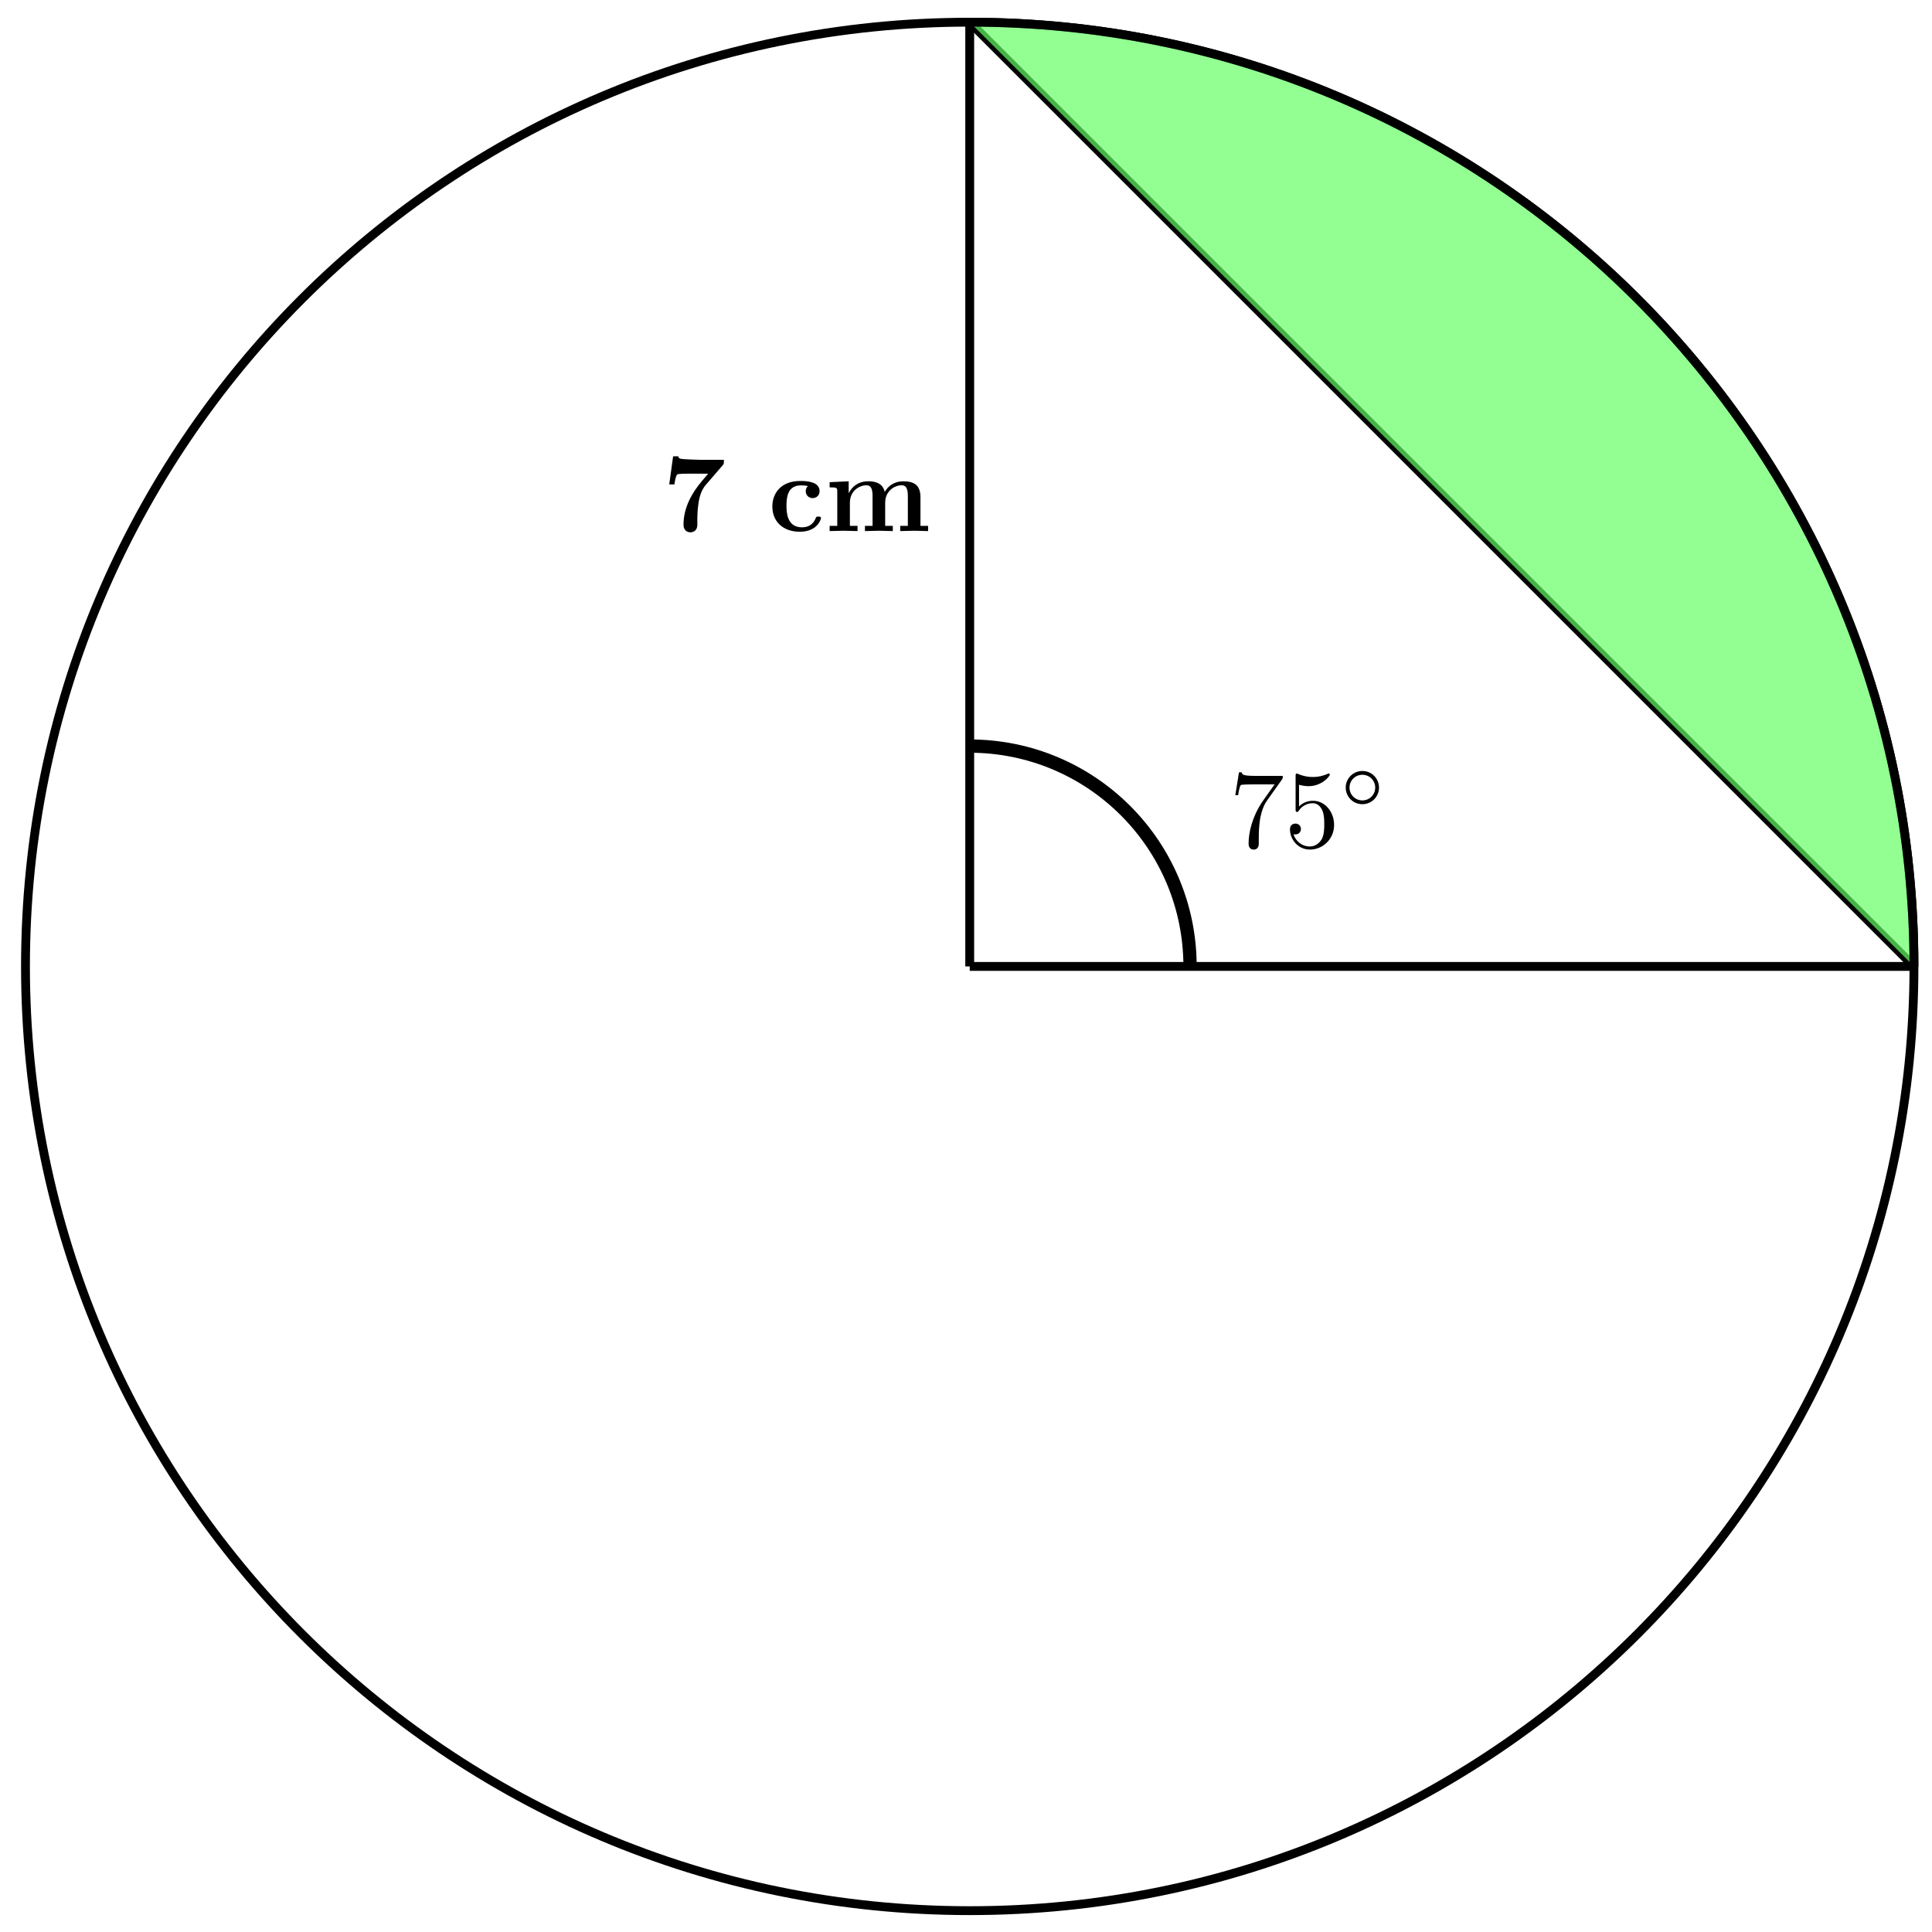 <svg xmlns="http://www.w3.org/2000/svg" xmlns:xlink="http://www.w3.org/1999/xlink" xmlns:inkscape="http://www.inkscape.org/namespaces/inkscape" version="1.1" width="174" height="174" viewBox="0 0 174 174">
<defs>
<path id="font_1_2" d="M.476 .609C.485 .621 .485 .623 .485 .644H.242C.12 .644 .118 .657 .114 .676H.089L.056 .47H.081C.084 .486 .093 .549 .106 .561 .113 .567 .191 .567 .204 .567H.411C.4 .551 .321 .442 .299 .409 .209 .274 .176 .135 .176 .033 .176 .023 .176-.022 .222-.022 .268-.022 .268 .023 .268 .033V.084C.268 .139 .271 .194 .279 .248 .283 .271 .297 .357 .341 .419L.476 .609Z"/>
<path id="font_1_1" d="M.449 .2C.449 .319 .367 .419 .259 .419 .211 .419 .168 .403 .132 .368V.564C.152 .558 .185 .551 .217 .551 .34 .551 .41 .642 .41 .655 .41 .661 .407 .666 .4 .666 .399 .666 .397 .666 .392 .663 .372 .654 .323 .634 .256 .634 .216 .634 .17 .641 .123 .662 .115 .665 .113 .665 .111 .665 .101 .665 .101 .657 .101 .641V.344C.101 .326 .101 .318 .115 .318 .122 .318 .124 .321 .128 .327 .139 .343 .176 .397 .257 .397 .309 .397 .334 .351 .342 .333 .358 .296 .36 .257 .36 .207 .36 .172 .36 .112 .336 .07 .312 .031 .275 .006 .229 .006 .156 .006 .099 .058 .082 .117 .085 .116 .088 .115 .099 .115 .132 .115 .149 .14 .149 .164 .149 .188 .132 .213 .099 .213 .085 .213 .05 .206 .05 .16 .05 .074 .119-.022 .231-.022 .347-.022 .449 .073 .449 .2Z"/>
<path id="font_2_1" d="M.507 .25C.507 .371 .41 .465 .292 .465 .172 .465 .077 .368 .077 .251 .077 .13 .174 .036 .292 .036 .412 .036 .507 .133 .507 .25M.292 .085C.198 .085 .126 .161 .126 .25 .126 .343 .2 .416 .292 .416 .386 .416 .458 .34 .458 .251 .458 .158 .384 .085 .292 .085Z"/>
<path id="font_3_100" d="M.558 .644H.354C.331 .644 .184 .649 .17 .653 .149 .657 .148 .666 .146 .676H.099L.064 .422H.111C.121 .498 .134 .511 .138 .513 .149 .519 .23 .519 .247 .519H.416C.398 .497 .379 .476 .361 .454 .265 .342 .193 .207 .193 .059 .193-.011 .249-.011 .255-.011 .271-.011 .318-.006 .318 .06V.106C.318 .154 .321 .202 .328 .249 .337 .316 .358 .375 .393 .416L.548 .596C.558 .607 .558 .609 .558 .644Z"/>
<path id="font_3_43" d="M.478 .117C.478 .131 .464 .131 .454 .131 .436 .131 .435 .129 .43 .116 .404 .053 .356 .034 .305 .034 .166 .034 .166 .181 .166 .227 .166 .283 .166 .413 .295 .413 .33 .413 .347 .41 .36 .407 .342 .391 .34 .37 .34 .361 .34 .317 .375 .298 .402 .298 .433 .298 .465 .319 .465 .361 .465 .447 .349 .453 .291 .453 .112 .453 .038 .338 .038 .222 .038 .089 .132-.006 .286-.006 .448-.006 .478 .11 .478 .117Z"/>
<path id="font_3_75" d="M.935 0V.047H.866V.306C.866 .409 .815 .45 .712 .45 .621 .45 .569 .4 .543 .354 .523 .447 .431 .45 .393 .45 .306 .45 .249 .405 .217 .342V.45L.045 .442V.395C.107 .395 .114 .395 .114 .356V.047H.045V0L.171 .003 .297 0V.047H.228V.256C.228 .365 .315 .414 .377 .414 .411 .414 .433 .394 .433 .317V.047H.364V0L.49 .003 .616 0V.047H.547V.256C.547 .365 .634 .414 .696 .414 .73 .414 .752 .394 .752 .317V.047H.683V0L.809 .003 .935 0Z"/>
</defs>
<path transform="matrix(1,0,0,-1,87.335,87.038)" stroke-width=".797" stroke-linecap="butt" stroke-miterlimit="10" stroke-linejoin="miter" fill="none" stroke="#000000" d="M85.04 0C85.04 46.967 46.967 85.04 0 85.04-46.967 85.04-85.04 46.967-85.04 0-85.04-46.967-46.967-85.04 0-85.04 46.967-85.04 85.04-46.967 85.04 0ZM0 0"/>
<path transform="matrix(1,0,0,-1,87.335,87.038)" stroke-width=".797" stroke-linecap="butt" stroke-miterlimit="10" stroke-linejoin="miter" fill="none" stroke="#000000" d="M85.04 0 0 85.04"/>
<path transform="matrix(1,0,0,-1,87.335,87.038)" stroke-width=".797" stroke-linecap="butt" stroke-miterlimit="10" stroke-linejoin="miter" fill="none" stroke="#000000" d="M0 0H85.04"/>
<path transform="matrix(1,0,0,-1,87.335,87.038)" stroke-width=".797" stroke-linecap="butt" stroke-miterlimit="10" stroke-linejoin="miter" fill="none" stroke="#000000" d="M0 0V85.04"/>
<path transform="matrix(1,0,0,-1,87.335,87.038)" d="M85.04 0C85.04 46.967 46.967 85.04-0 85.04L0 85.04Z" fill="#66ff66" fill-opacity=".7"/>
<path transform="matrix(1,0,0,-1,87.335,87.038)" stroke-width=".797" stroke-linecap="butt" stroke-miterlimit="10" stroke-linejoin="miter" fill="none" stroke="#000000" d="M85.04 0C85.04 46.967 46.967 85.04-0 85.04"/>
<path transform="matrix(1,0,0,-1,87.335,87.038)" stroke-width="1.196" stroke-linecap="butt" stroke-miterlimit="10" stroke-linejoin="miter" fill="none" stroke="#000000" d="M19.843 0C19.843 10.959 10.959 19.843 0 19.843"/>
<use data-text="7" xlink:href="#font_1_2" transform="matrix(9.963,0,0,-9.963,110.698,76.295)"/>
<use data-text="5" xlink:href="#font_1_1" transform="matrix(9.963,0,0,-9.963,115.679,76.295)"/>
<use data-text="&#x25e6;" xlink:href="#font_2_1" transform="matrix(6.974,0,0,-6.974,120.661,72.679)"/>
<use data-text="7" xlink:href="#font_3_100" transform="matrix(9.963,0,0,-9.963,59.636,47.83)"/>
<use data-text="c" xlink:href="#font_3_43" transform="matrix(9.963,0,0,-9.963,69.18,47.83)"/>
<use data-text="m" xlink:href="#font_3_75" transform="matrix(9.963,0,0,-9.963,74.271,47.83)"/>
</svg>
